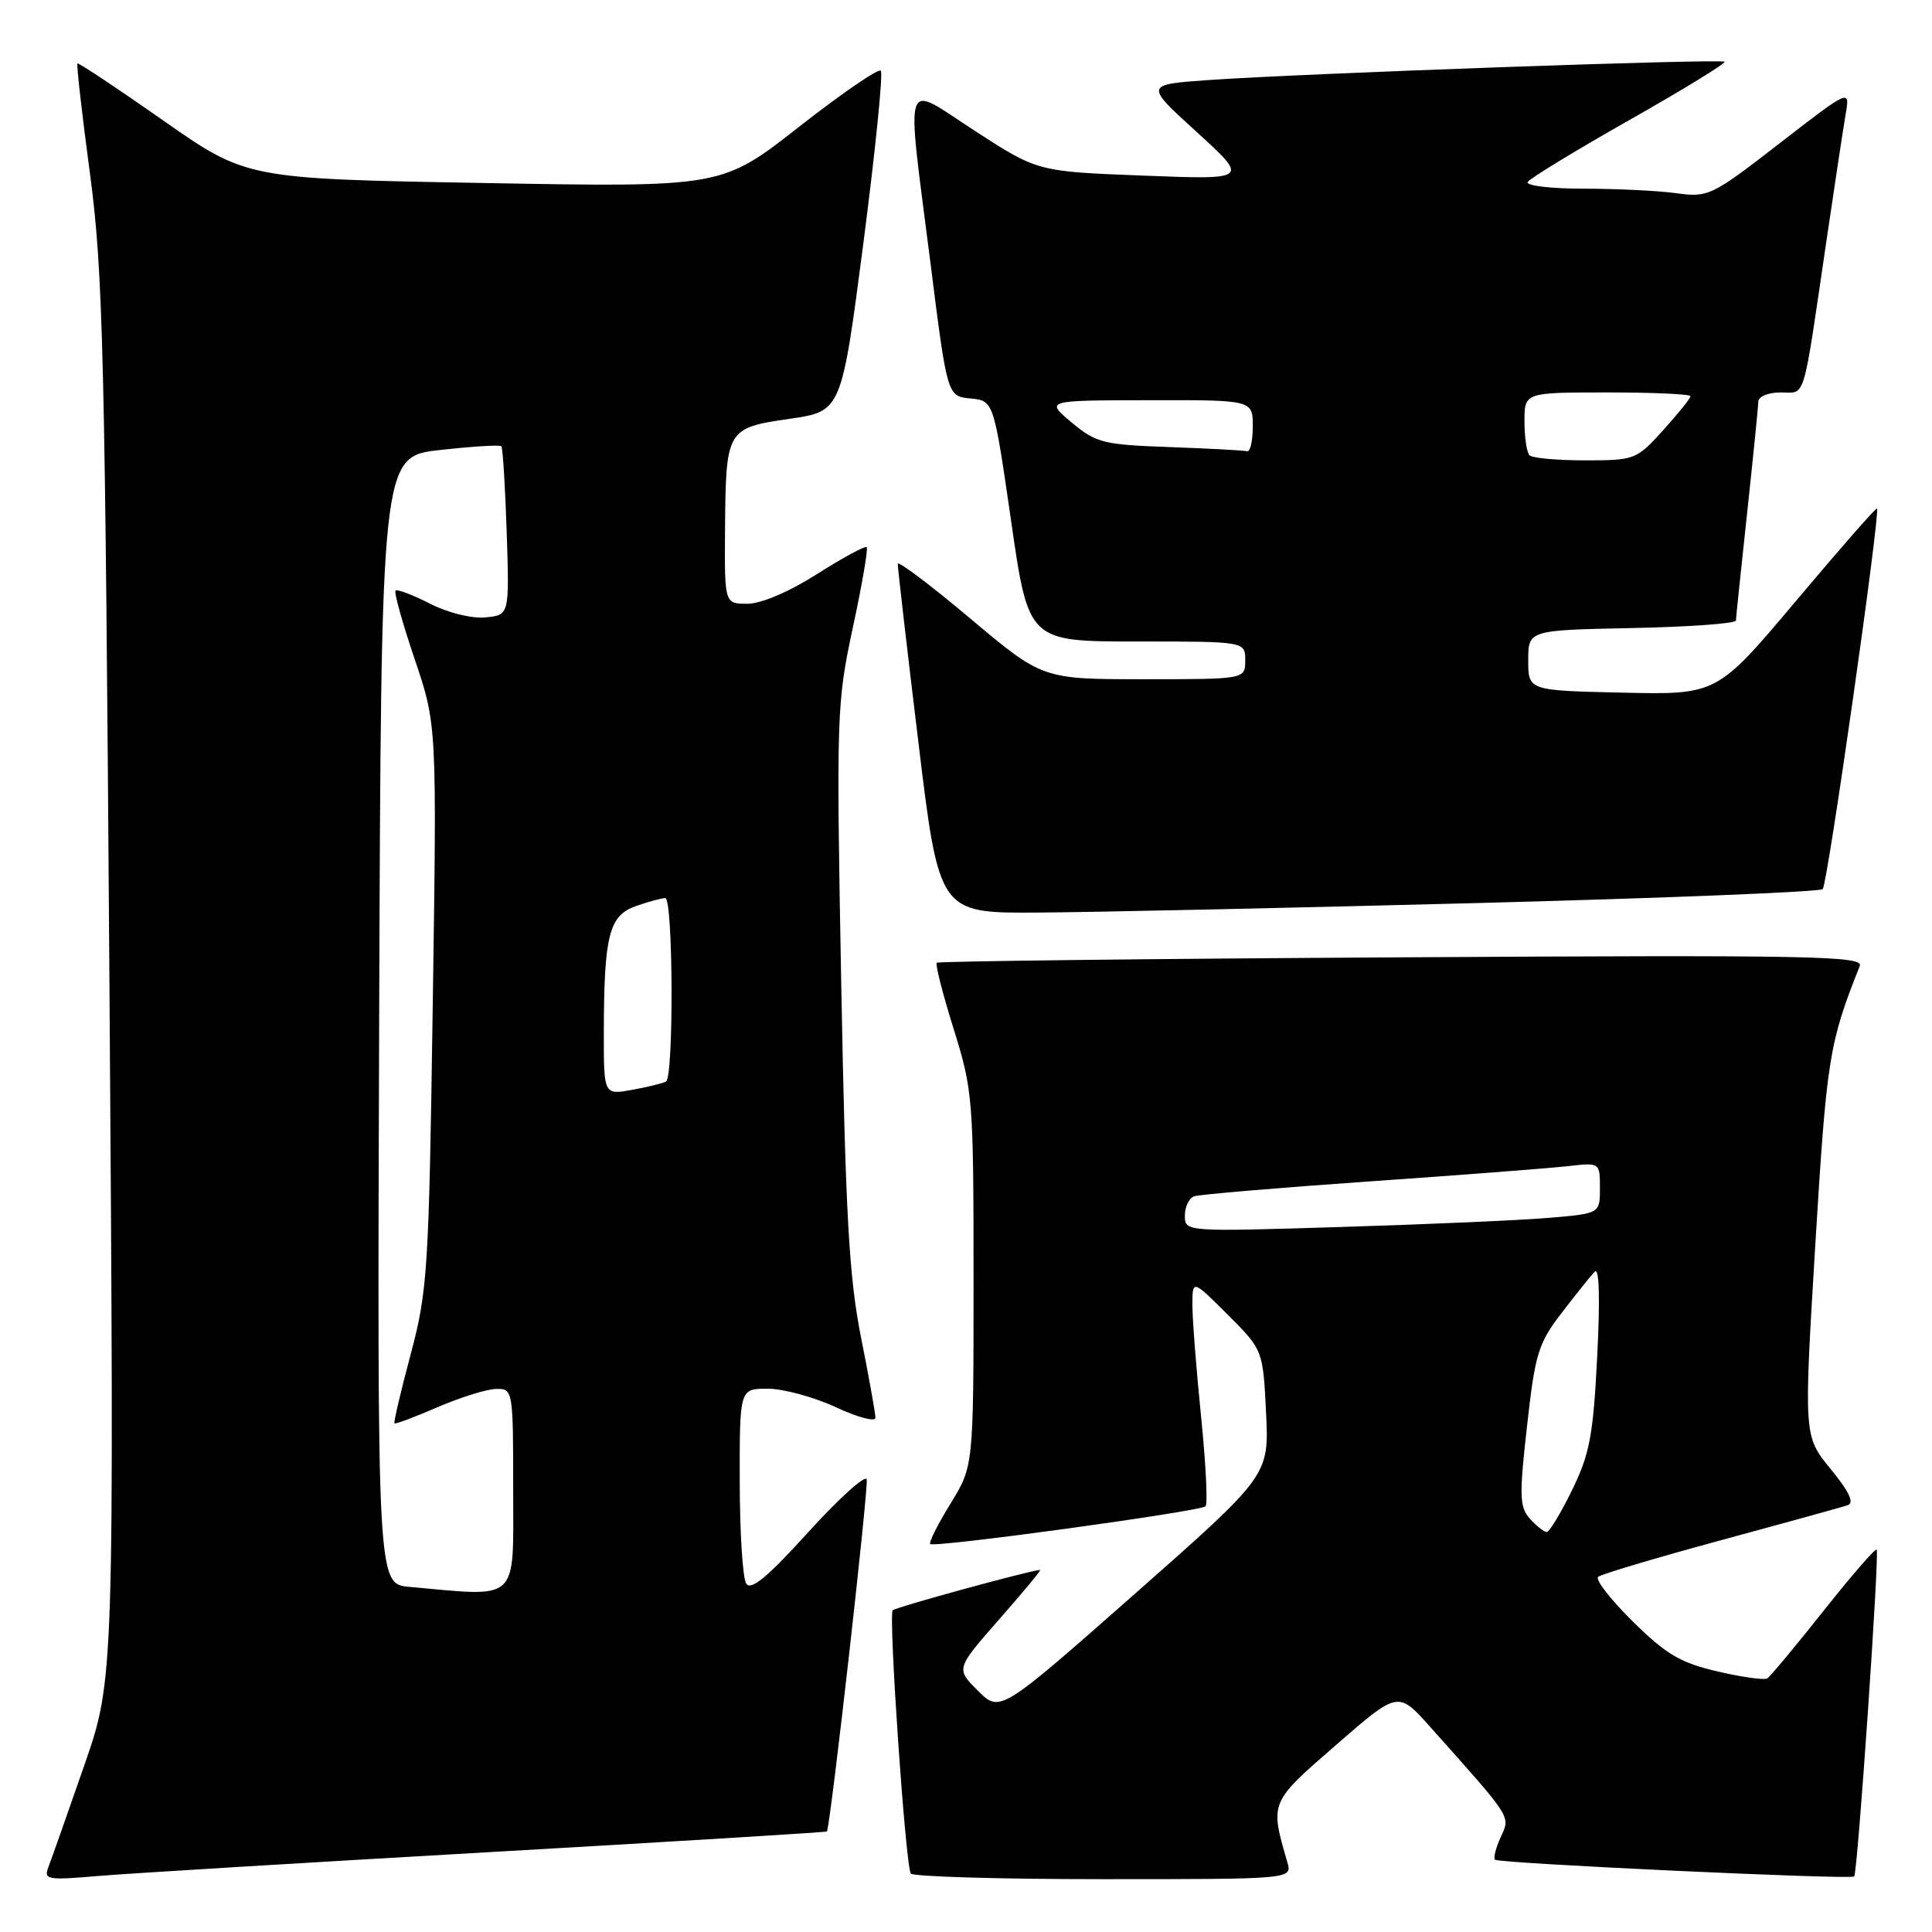 <?xml version="1.0" encoding="UTF-8" standalone="no"?>
<!DOCTYPE svg PUBLIC "-//W3C//DTD SVG 1.1//EN" "http://www.w3.org/Graphics/SVG/1.1/DTD/svg11.dtd" >
<svg xmlns="http://www.w3.org/2000/svg" xmlns:xlink="http://www.w3.org/1999/xlink" version="1.1" viewBox="0 0 256 256">
 <g >
 <path fill="currentColor"
d=" M 64.98 245.41 C 89.45 244.01 109.52 242.78 109.57 242.68 C 110.05 241.86 115.13 196.88 114.84 196.02 C 114.64 195.41 111.15 198.56 107.09 203.03 C 101.69 208.99 99.49 210.81 98.87 209.83 C 98.41 209.10 98.02 202.99 98.02 196.25 C 98.00 184.00 98.00 184.00 101.75 184.01 C 103.81 184.02 107.86 185.12 110.75 186.46 C 113.64 187.81 116.00 188.44 116.00 187.86 C 116.00 187.29 115.14 182.47 114.08 177.16 C 112.50 169.20 112.04 160.97 111.47 130.50 C 110.81 94.70 110.86 93.17 113.00 83.19 C 114.22 77.52 115.05 72.71 114.84 72.50 C 114.63 72.30 111.67 73.90 108.27 76.06 C 104.56 78.42 100.86 80.00 99.04 80.00 C 96.00 80.00 96.00 80.00 96.07 70.25 C 96.17 56.87 96.26 56.71 104.60 55.50 C 111.50 54.50 111.50 54.50 114.40 32.23 C 115.99 19.98 117.03 9.70 116.71 9.37 C 116.38 9.05 111.51 12.39 105.88 16.80 C 95.65 24.82 95.65 24.82 64.16 24.25 C 32.66 23.69 32.66 23.69 21.58 15.93 C 15.49 11.66 10.39 8.28 10.26 8.41 C 10.12 8.55 10.87 15.15 11.93 23.08 C 13.66 36.06 13.92 46.73 14.50 130.00 C 15.14 222.50 15.14 222.50 11.14 234.00 C 8.95 240.32 6.82 246.33 6.43 247.35 C 5.76 249.08 6.19 249.16 13.11 248.57 C 17.17 248.23 40.52 246.81 64.98 245.41 Z  M 170.58 246.75 C 168.26 238.78 168.21 238.88 177.03 231.22 C 185.25 224.06 185.25 224.06 189.47 228.78 C 200.48 241.12 200.14 240.59 198.86 243.41 C 198.21 244.84 197.86 246.20 198.09 246.42 C 198.58 246.91 245.25 249.09 245.69 248.64 C 246.14 248.19 249.06 205.73 248.67 205.33 C 248.48 205.15 245.30 208.81 241.61 213.47 C 237.91 218.13 234.57 222.15 234.17 222.40 C 233.77 222.64 230.80 222.23 227.56 221.47 C 222.66 220.33 220.77 219.21 216.34 214.84 C 213.41 211.95 211.35 209.30 211.76 208.94 C 212.17 208.59 219.47 206.41 228.00 204.10 C 236.53 201.79 244.09 199.70 244.82 199.45 C 245.74 199.15 245.04 197.67 242.57 194.65 C 239.00 190.29 239.00 190.29 240.54 164.89 C 242.05 140.15 242.36 138.21 246.43 128.00 C 246.96 126.66 239.98 126.53 185.76 126.85 C 152.07 127.04 124.33 127.37 124.12 127.57 C 123.91 127.76 124.92 131.72 126.37 136.36 C 128.91 144.51 129.00 145.62 129.00 169.54 C 129.00 194.28 129.00 194.28 125.94 199.25 C 124.26 201.98 123.05 204.39 123.26 204.59 C 123.78 205.11 159.06 200.27 159.74 199.59 C 160.05 199.29 159.78 193.94 159.15 187.71 C 158.52 181.48 158.00 174.84 158.00 172.95 C 158.00 169.53 158.00 169.53 162.68 174.20 C 167.35 178.88 167.35 178.88 167.76 187.19 C 168.16 195.50 168.16 195.50 150.33 211.23 C 132.50 226.95 132.50 226.95 129.58 224.03 C 126.65 221.12 126.65 221.12 132.41 214.56 C 135.58 210.95 138.02 208.01 137.83 208.02 C 136.40 208.11 118.72 212.95 118.29 213.37 C 117.70 213.97 119.97 247.02 120.68 248.25 C 120.92 248.66 132.39 249.00 146.18 249.00 C 171.23 249.00 171.23 249.00 170.58 246.75 Z  M 195.68 119.66 C 220.53 119.01 241.16 118.18 241.52 117.81 C 242.16 117.17 249.19 67.86 248.71 67.38 C 248.58 67.25 243.76 72.75 238.00 79.60 C 227.51 92.06 227.51 92.06 215.01 91.78 C 202.50 91.50 202.50 91.50 202.50 87.50 C 202.50 83.50 202.50 83.50 216.25 83.22 C 223.81 83.07 230.01 82.62 230.02 82.22 C 230.03 81.82 230.70 75.42 231.50 68.00 C 232.30 60.58 232.97 53.94 232.98 53.25 C 232.99 52.54 234.27 52.00 235.95 52.00 C 239.32 52.00 238.81 53.69 242.00 32.00 C 243.09 24.57 244.24 16.99 244.56 15.13 C 245.13 11.77 245.13 11.77 235.82 18.98 C 226.78 25.98 226.37 26.18 222.11 25.60 C 219.70 25.27 214.16 25.00 209.80 25.00 C 205.45 25.00 202.13 24.60 202.43 24.11 C 202.73 23.63 208.81 19.92 215.93 15.89 C 223.05 11.85 228.72 8.38 228.51 8.18 C 228.09 7.76 172.62 9.73 160.09 10.61 C 151.67 11.21 151.67 11.21 158.59 17.51 C 165.50 23.81 165.50 23.81 151.50 23.27 C 137.50 22.73 137.50 22.73 129.25 17.39 C 119.44 11.03 120.05 9.24 123.31 35.00 C 125.52 52.50 125.52 52.50 128.60 52.80 C 131.67 53.10 131.67 53.10 133.98 69.05 C 136.28 85.00 136.28 85.00 150.64 85.00 C 165.00 85.00 165.00 85.00 165.00 87.50 C 165.00 90.00 165.00 90.00 151.57 90.00 C 138.14 90.00 138.14 90.00 128.57 81.96 C 123.31 77.53 118.98 74.27 118.96 74.71 C 118.94 75.14 120.16 85.74 121.68 98.25 C 124.43 121.00 124.43 121.00 137.46 120.92 C 144.63 120.88 170.83 120.31 195.68 119.66 Z  M 54.24 210.27 C 49.99 209.88 49.99 209.88 50.24 135.19 C 50.50 60.50 50.50 60.50 58.29 59.63 C 62.58 59.15 66.24 58.92 66.43 59.13 C 66.62 59.33 66.94 64.45 67.14 70.50 C 67.50 81.50 67.50 81.50 64.32 81.81 C 62.50 81.98 59.37 81.21 56.98 79.99 C 54.68 78.82 52.63 78.04 52.41 78.26 C 52.19 78.48 53.33 82.57 54.95 87.35 C 57.89 96.05 57.89 96.05 57.34 133.27 C 56.83 168.36 56.66 171.01 54.42 179.44 C 53.11 184.35 52.14 188.47 52.27 188.60 C 52.40 188.73 54.98 187.76 58.00 186.45 C 61.02 185.15 64.51 184.06 65.75 184.04 C 67.97 184.00 68.00 184.15 68.00 197.50 C 68.00 212.46 68.93 211.59 54.24 210.27 Z  M 80.01 136.80 C 80.03 123.93 80.70 121.30 84.27 120.06 C 85.94 119.47 87.68 119.00 88.15 119.00 C 89.20 119.00 89.29 142.71 88.25 143.31 C 87.84 143.54 85.81 144.04 83.75 144.41 C 80.00 145.09 80.00 145.09 80.01 136.80 Z  M 202.73 201.25 C 201.34 199.71 201.29 198.25 202.34 188.95 C 203.41 179.35 203.83 177.99 206.94 173.95 C 208.82 171.50 210.78 169.05 211.31 168.50 C 211.91 167.87 212.03 171.98 211.64 179.71 C 211.11 190.22 210.64 192.68 208.30 197.46 C 206.81 200.51 205.30 203.00 204.95 203.00 C 204.60 203.00 203.60 202.21 202.73 201.25 Z  M 157.00 161.08 C 157.00 159.90 157.56 158.74 158.25 158.51 C 158.94 158.27 169.40 157.39 181.50 156.54 C 193.60 155.70 205.41 154.79 207.75 154.52 C 212.00 154.04 212.00 154.04 212.00 157.42 C 212.00 160.80 212.00 160.80 205.25 161.37 C 201.54 161.69 189.16 162.23 177.75 162.58 C 157.01 163.22 157.00 163.22 157.00 161.08 Z  M 202.67 60.33 C 202.30 59.97 202.00 57.94 202.00 55.83 C 202.00 52.00 202.00 52.00 213.00 52.00 C 219.05 52.00 224.00 52.22 224.00 52.50 C 224.00 52.77 222.37 54.80 220.38 57.00 C 216.85 60.91 216.62 61.00 210.05 61.00 C 206.36 61.00 203.03 60.70 202.67 60.33 Z  M 155.00 59.24 C 146.20 58.93 145.24 58.69 142.00 55.98 C 138.50 53.05 138.50 53.05 152.25 53.03 C 166.00 53.00 166.00 53.00 166.00 56.50 C 166.00 58.42 165.66 59.91 165.25 59.79 C 164.84 59.68 160.22 59.43 155.00 59.24 Z "/>
</g>
</svg>